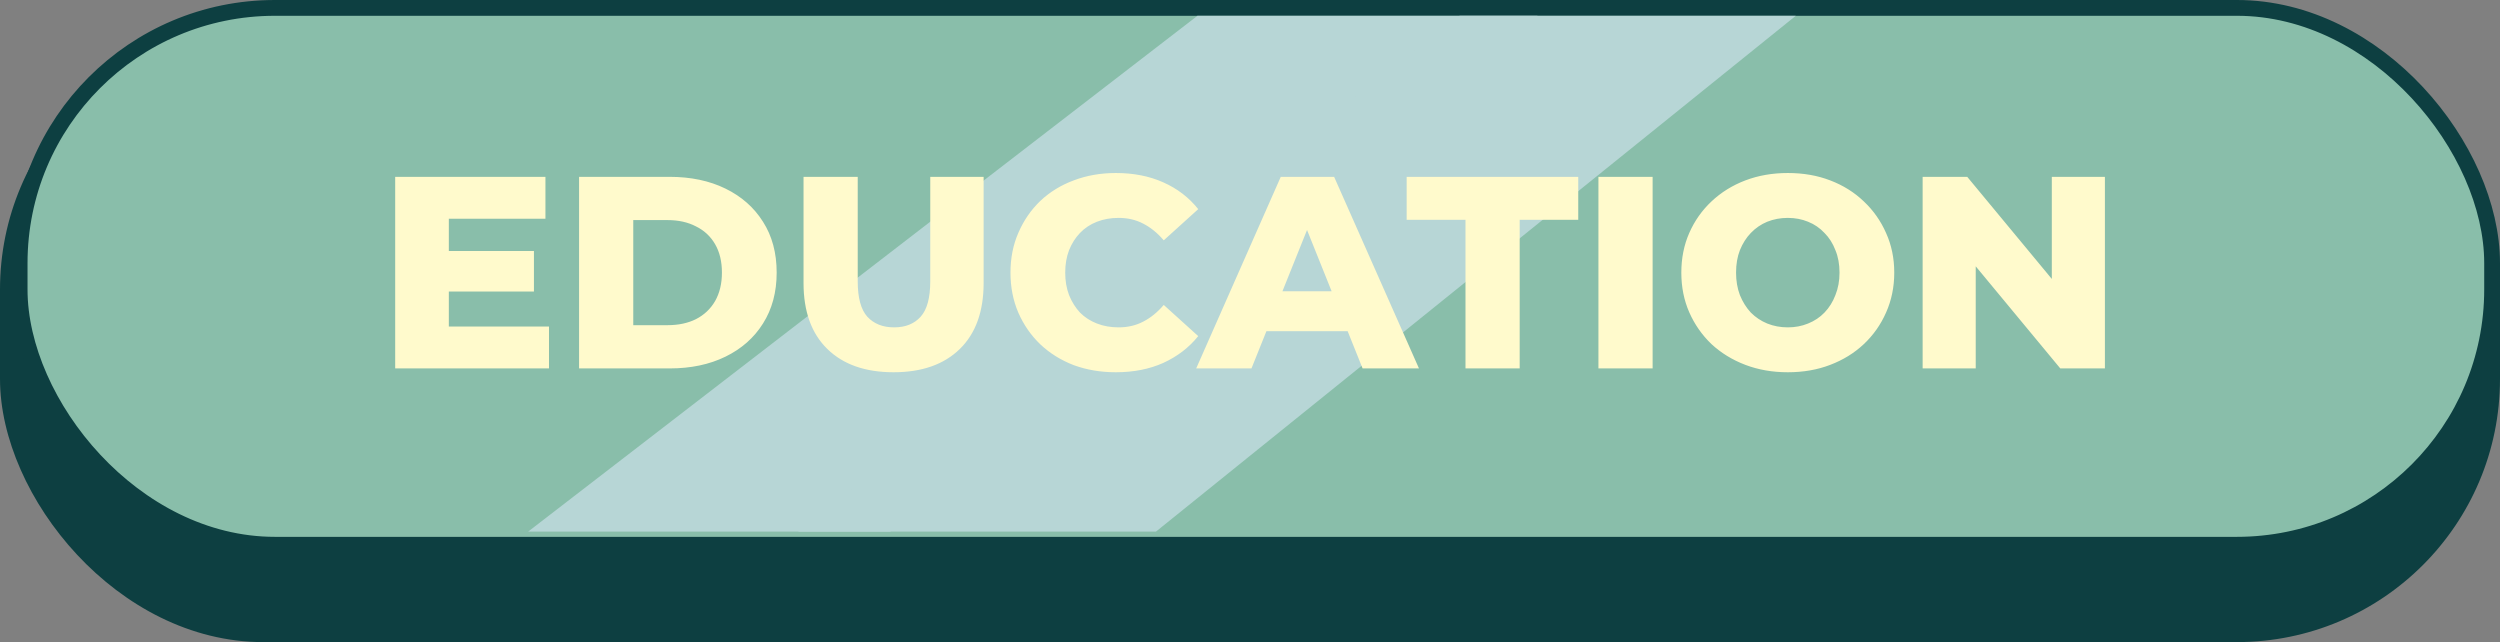 <svg width="475" height="122" viewBox="0 0 475 122" fill="none" xmlns="http://www.w3.org/2000/svg">
<rect x="0" y="0" width="475" height="122" fill="#808080" stroke="none"/>
<rect y="5" width="475" height="117" rx="50" fill="#0D3F41"/>
<rect x="3.73" y="1.5" width="469.77" height="102" rx="48.5" fill="#89BEAA" stroke="#0D3F41" stroke-width="3"/>
<path d="M227.513 3L292.136 3L169.144 101H100.352L227.513 3Z" fill="#B7D6D6"/>
<path d="M277.326 3L341.197 3L219.636 101H151.643L277.326 3Z" fill="#B7D6D6"/>
<path d="M84.549 47.692H101.449V55.388H84.549V47.692ZM85.277 62.044H104.309V70H75.085V33.6H103.633V41.556H85.277V62.044ZM110.023 70V33.6H127.235C131.256 33.6 134.792 34.345 137.843 35.836C140.893 37.327 143.268 39.424 144.967 42.128C146.7 44.832 147.567 48.056 147.567 51.8C147.567 55.509 146.7 58.733 144.967 61.472C143.268 64.176 140.893 66.273 137.843 67.764C134.792 69.255 131.256 70 127.235 70H110.023ZM120.319 61.784H126.819C128.899 61.784 130.701 61.403 132.227 60.64C133.787 59.843 135 58.699 135.867 57.208C136.733 55.683 137.167 53.88 137.167 51.8C137.167 49.685 136.733 47.883 135.867 46.392C135 44.901 133.787 43.775 132.227 43.012C130.701 42.215 128.899 41.816 126.819 41.816H120.319V61.784ZM169.78 70.728C164.406 70.728 160.212 69.255 157.196 66.308C154.18 63.361 152.672 59.184 152.672 53.776V33.6H162.968V53.464C162.968 56.584 163.574 58.82 164.788 60.172C166.036 61.524 167.734 62.2 169.884 62.2C172.033 62.2 173.714 61.524 174.928 60.172C176.141 58.82 176.748 56.584 176.748 53.464V33.6H186.888V53.776C186.888 59.184 185.38 63.361 182.364 66.308C179.348 69.255 175.153 70.728 169.78 70.728ZM212.011 70.728C209.133 70.728 206.464 70.277 204.003 69.376C201.576 68.44 199.461 67.123 197.659 65.424C195.891 63.725 194.504 61.732 193.499 59.444C192.493 57.121 191.991 54.573 191.991 51.8C191.991 49.027 192.493 46.496 193.499 44.208C194.504 41.885 195.891 39.875 197.659 38.176C199.461 36.477 201.576 35.177 204.003 34.276C206.464 33.34 209.133 32.872 212.011 32.872C215.373 32.872 218.372 33.461 221.007 34.64C223.676 35.819 225.895 37.517 227.663 39.736L221.111 45.664C219.932 44.277 218.632 43.22 217.211 42.492C215.824 41.764 214.264 41.4 212.531 41.4C211.04 41.4 209.671 41.643 208.423 42.128C207.175 42.613 206.1 43.324 205.199 44.26C204.332 45.161 203.639 46.253 203.119 47.536C202.633 48.819 202.391 50.24 202.391 51.8C202.391 53.36 202.633 54.781 203.119 56.064C203.639 57.347 204.332 58.456 205.199 59.392C206.1 60.293 207.175 60.987 208.423 61.472C209.671 61.957 211.04 62.2 212.531 62.2C214.264 62.2 215.824 61.836 217.211 61.108C218.632 60.38 219.932 59.323 221.111 57.936L227.663 63.864C225.895 66.048 223.676 67.747 221.007 68.96C218.372 70.139 215.373 70.728 212.011 70.728ZM227.276 70L243.344 33.6H253.484L269.604 70H258.892L246.308 38.644H250.364L237.78 70H227.276ZM236.064 62.928L238.716 55.336H256.5L259.152 62.928H236.064ZM278.443 70V41.764H267.263V33.6H299.867V41.764H288.739V70H278.443ZM303.702 70V33.6H313.998V70H303.702ZM339.68 70.728C336.768 70.728 334.081 70.26 331.62 69.324C329.158 68.388 327.009 67.071 325.172 65.372C323.369 63.639 321.965 61.628 320.96 59.34C319.954 57.052 319.452 54.539 319.452 51.8C319.452 49.061 319.954 46.548 320.96 44.26C321.965 41.972 323.369 39.979 325.172 38.28C327.009 36.547 329.158 35.212 331.62 34.276C334.081 33.34 336.768 32.872 339.68 32.872C342.626 32.872 345.313 33.34 347.74 34.276C350.201 35.212 352.333 36.547 354.136 38.28C355.938 39.979 357.342 41.972 358.348 44.26C359.388 46.548 359.908 49.061 359.908 51.8C359.908 54.539 359.388 57.069 358.348 59.392C357.342 61.68 355.938 63.673 354.136 65.372C352.333 67.071 350.201 68.388 347.74 69.324C345.313 70.26 342.626 70.728 339.68 70.728ZM339.68 62.2C341.066 62.2 342.349 61.957 343.528 61.472C344.741 60.987 345.781 60.293 346.648 59.392C347.549 58.456 348.242 57.347 348.728 56.064C349.248 54.781 349.508 53.36 349.508 51.8C349.508 50.205 349.248 48.784 348.728 47.536C348.242 46.253 347.549 45.161 346.648 44.26C345.781 43.324 344.741 42.613 343.528 42.128C342.349 41.643 341.066 41.4 339.68 41.4C338.293 41.4 336.993 41.643 335.78 42.128C334.601 42.613 333.561 43.324 332.66 44.26C331.793 45.161 331.1 46.253 330.58 47.536C330.094 48.784 329.852 50.205 329.852 51.8C329.852 53.36 330.094 54.781 330.58 56.064C331.1 57.347 331.793 58.456 332.66 59.392C333.561 60.293 334.601 60.987 335.78 61.472C336.993 61.957 338.293 62.2 339.68 62.2ZM365.3 70V33.6H373.776L393.848 57.832H389.844V33.6H399.932V70H391.456L371.384 45.768H375.388V70H365.3Z" fill="#FFFACC"/>
</svg>
